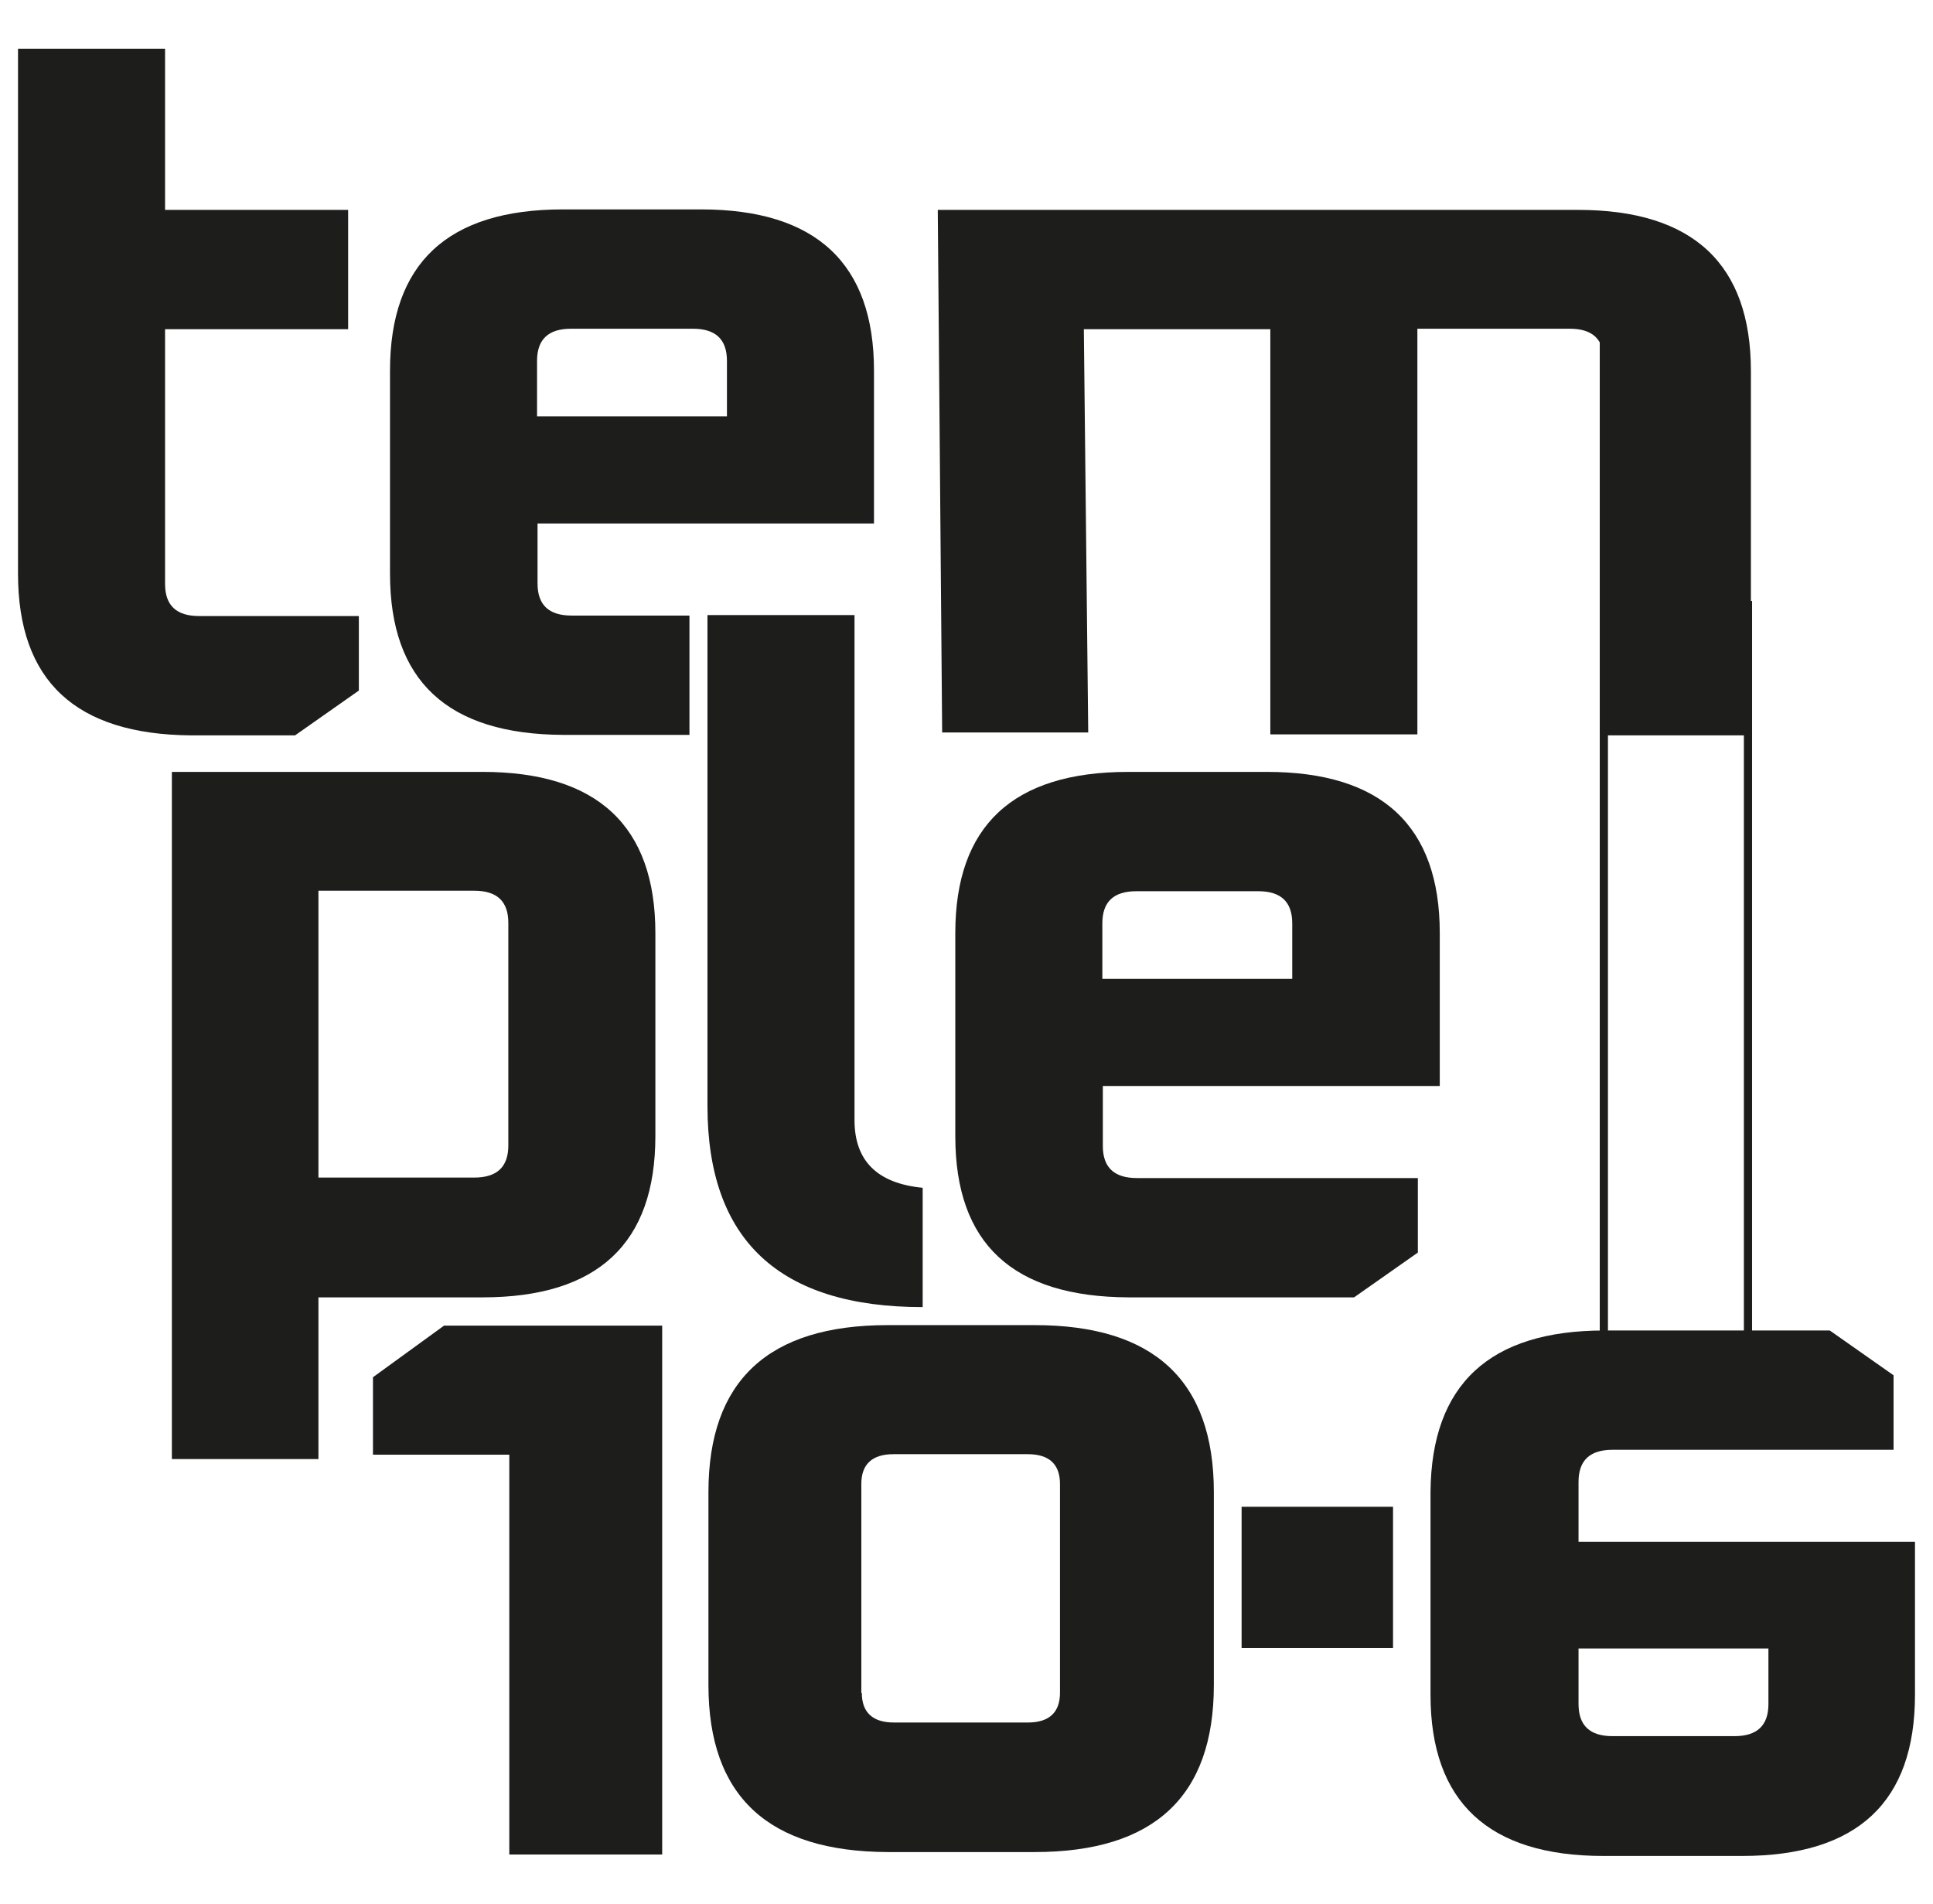 <?xml version="1.0" encoding="utf-8"?>
<!-- Generator: Adobe Illustrator 27.4.1, SVG Export Plug-In . SVG Version: 6.00 Build 0)  -->
<svg version="1.1" id="Calque_1" xmlns="http://www.w3.org/2000/svg" xmlns:xlink="http://www.w3.org/1999/xlink" x="0px" y="0px"
	 viewBox="0 0 397 391" style="enable-background:new 0 0 397 391;" xml:space="preserve">
<style type="text/css">
	.st0{fill:#1D1D1B;}
	.st1{fill:none;stroke:#1D1D1B;stroke-width:1.684;stroke-miterlimit:10;}
</style>
<g>
	<g>
		<path class="st0" d="M145.5,346v-39.6c0-22.9,12.3-34.3,36.8-34.3h30.2c24.5,0,36.8,11.4,36.8,34.3V346
			c0,22.9-12.3,34.3-36.8,34.3h-30.2C157.8,380.2,145.5,368.9,145.5,346 M177,347.6c0,4,2.2,6.1,6.6,6.1h27.5c4.4,0,6.6-2.1,6.6-6.1
			v-42.9c0-4-2.2-6.1-6.6-6.1h-27.6c-4.4,0-6.6,2.1-6.6,6.1v42.9H177z"/>
		<path class="st0" d="M3.7,117.8V10h30.2v33.1h37.6v24.5H33.9v52.3c0,4.4,2.3,6.6,7,6.6h32.8v15.3L60.6,151H39.2
			C15.5,150.8,3.7,139.8,3.7,117.8"/>
		<path class="st0" d="M80.1,117.8V76.1c0-22,11.8-33.1,35.5-33.1H144c23.6,0,35.5,11.1,35.5,33.1v31.4h-69.1v12.3
			c0,4.4,2.3,6.6,7,6.6h24.2v15.3v9.2h-25.9C91.9,150.8,80.1,139.8,80.1,117.8 M110.3,85.5h39V74.1c0-4.4-2.3-6.6-7-6.6h-25
			c-4.7,0-7,2.2-7,6.6V85.5z"/>
		<path class="st0" d="M193.5,150.4l-0.9-107.3h131.5c23.6,0,35.5,11.1,35.5,33.1V151h-30.2V74.1c0-4.4-2.3-6.6-7-6.6h-31.3v83.3
			h-30.2V67.6h-38.3l0.9,82.8L193.5,150.4L193.5,150.4z"/>
		<path class="st0" d="M35.3,299.5v-141h63.8c23.6,0,35.5,11.1,35.5,33.1v41.7c0,22-11.8,33.1-35.5,33.1H65.4v33.2H35.3z
			 M65.4,241.8h32c4.7,0,7-2.2,7-6.6v-45.7c0-4.4-2.3-6.6-7-6.6h-32V241.8z"/>
		<path class="st0" d="M145.3,227.1V126.3h30.2V230c0,8.4,4.7,13,14,13.9v24.5C160,268.4,145.3,254.6,145.3,227.1"/>
		<path class="st0" d="M196.2,233.3v-41.7c0-22,11.8-33.1,35.5-33.1h28.5c23.6,0,35.5,11.1,35.5,33.1V223h-69.2v12.3
			c0,4.4,2.3,6.6,7,6.6h57.7v15.3l-13.1,9.2h-46.3C208,266.3,196.2,255.4,196.2,233.3 M226.4,201h39v-11.4c0-4.4-2.3-6.6-7-6.6h-25
			c-4.7,0-7,2.2-7,6.6L226.4,201L226.4,201z"/>
		<path class="st0" d="M329.5,273.2h46.3l13.1,9.2v15.3h-57.7c-4.7,0-7,2.2-7,6.6v12.3h69.1v31.4c0,22-11.8,33.1-35.5,33.1h-28.5
			c-23.6,0-35.5-11.1-35.5-33.1v-41.7C294,284.3,305.9,273.2,329.5,273.2 M324.2,349.9c0,4.4,2.3,6.6,7,6.6h25c4.7,0,7-2.2,7-6.6
			v-11.4h-39L324.2,349.9L324.2,349.9z"/>
	</g>
	<polygon class="st0" points="91.2,272.2 76.6,282.8 76.6,298.7 104.6,298.7 104.6,354.3 104.6,380.8 136,380.8 136,354.3 
		136,272.2 	"/>
	<rect x="255" y="309.4" class="st0" width="31.1" height="29"/>
	<line class="st1" x1="329.4" y1="63.3" x2="329.4" y2="294"/>
	<line class="st1" x1="359" y1="123.4" x2="359" y2="294"/>
</g>
</svg>
